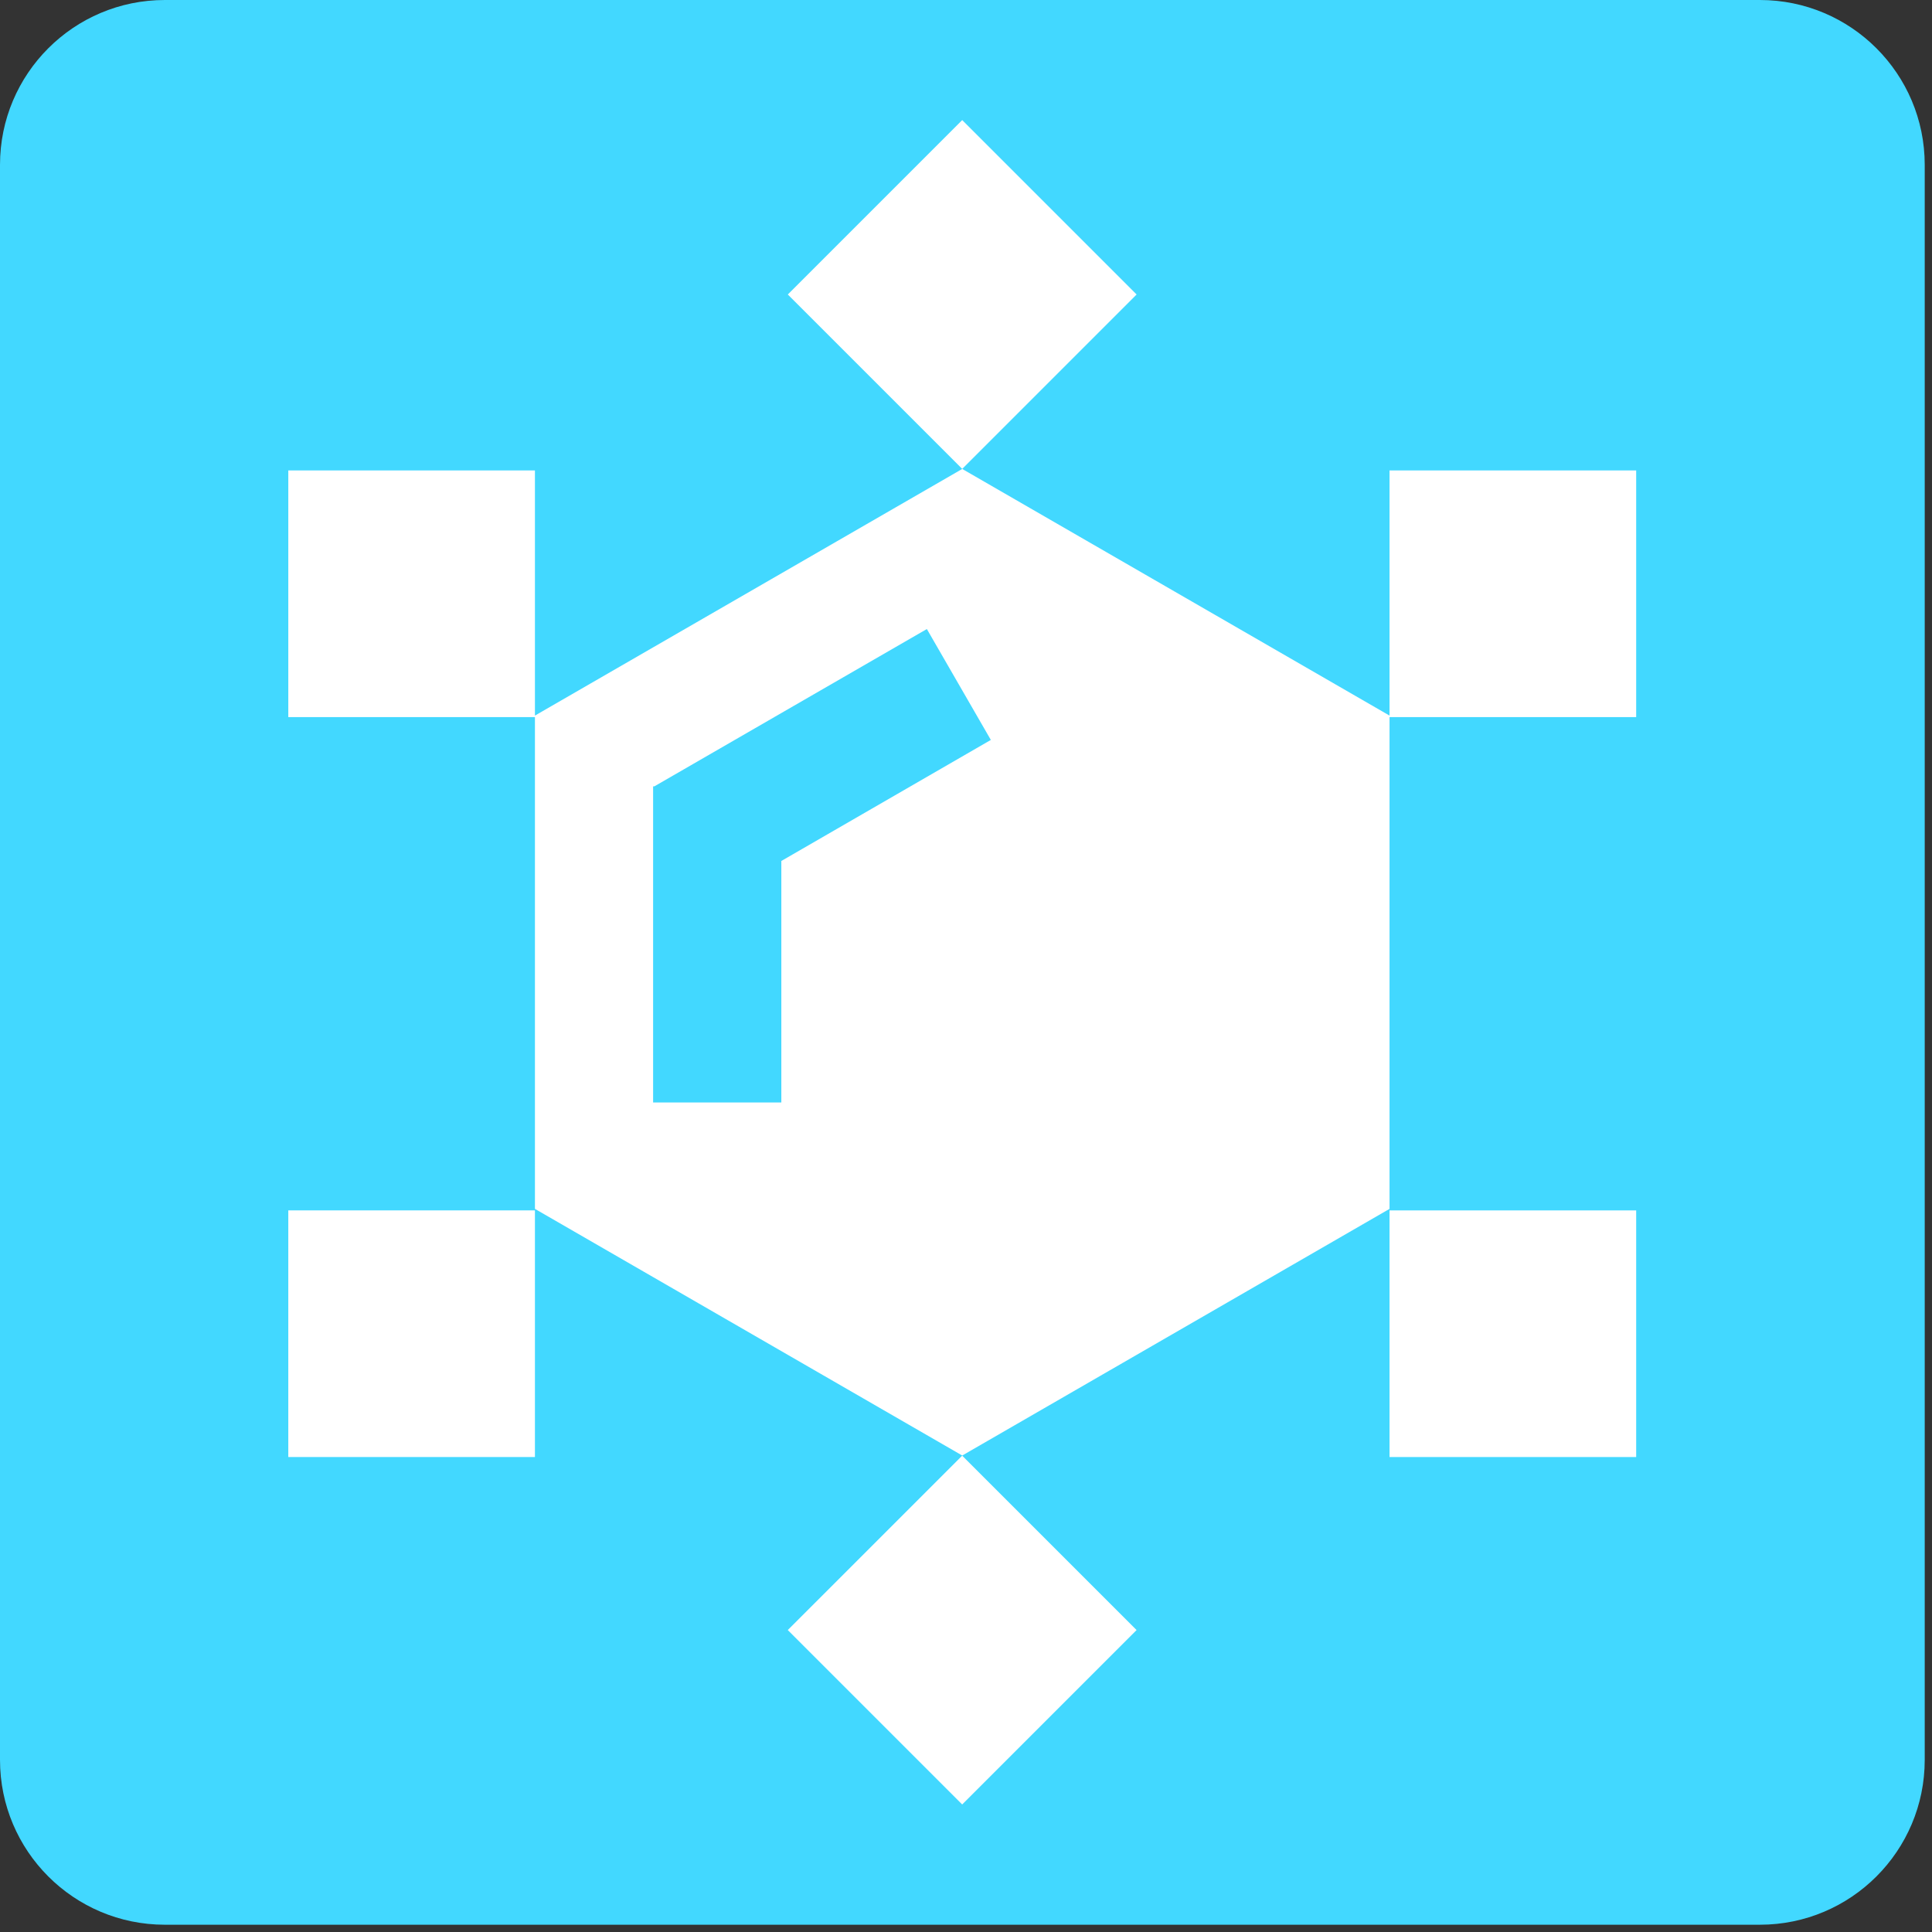 <svg width="77" height="77" viewBox="0 0 77 77" fill="none" xmlns="http://www.w3.org/2000/svg">
<rect x="0" y="0" width="77" height="77" fill="#333333" stroke="none"/>
<path d="M70.14 0H6.57C2.941 0 0 2.941 0 6.57V70.14C0 73.769 2.941 76.71 6.57 76.71H70.14C73.769 76.71 76.71 73.769 76.71 70.14V6.57C76.71 2.941 73.769 0 70.14 0Z" fill="#42D8FF"/>
<path d="M31.398 11.737L38.349 4.786L45.3 11.737L38.349 18.688L31.398 11.737Z" fill="white"/>
<path d="M11.49 48.24H21.32V58.07H11.49V48.24Z" fill="white"/>
<path d="M31.397 64.966L38.348 58.015L45.299 64.966L38.348 71.917L31.397 64.966Z" fill="white"/>
<path d="M55.38 18.75V28.52L38.35 18.69L21.32 28.52V18.75H11.49V28.58H21.32V48.18L38.35 58.01L55.38 48.18V28.58H65.21V18.75H55.38ZM31.14 34.32V43.94H26.03V31.34H26.08L36.94 25.07L39.49 29.49L31.13 34.32H31.14ZM55.38 48.24H65.21V58.07H55.38V48.24Z" fill="white"/>
</svg>
